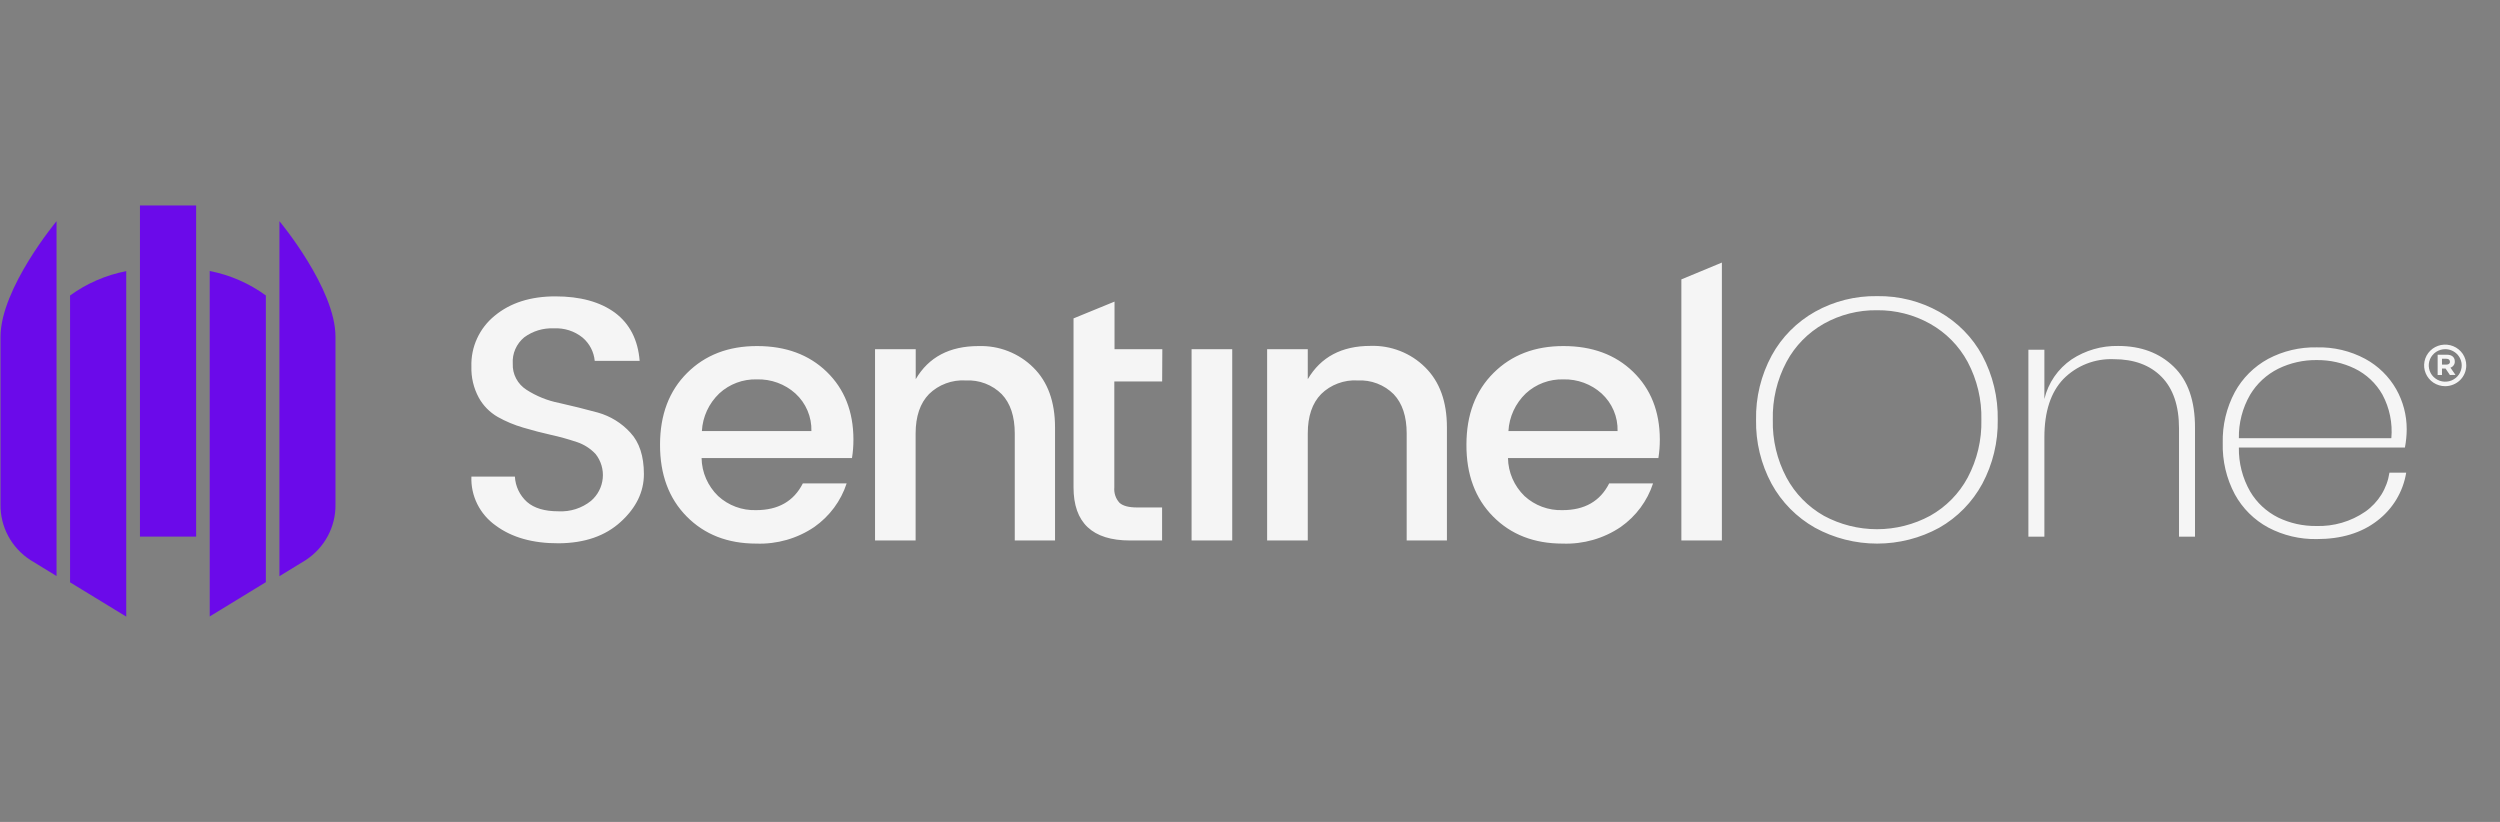 <svg width="73" height="24" viewBox="0 0 73 24" fill="none" xmlns="http://www.w3.org/2000/svg">
<rect x="0" y="0" width="73" height="24" fill="#808080" stroke="none"/>
<g clip-path="url(#clip0_4092_1595)">
<g clip-path="url(#clip1_4092_1595)">
<path d="M5.727 6H4.087V15.668H5.727V6Z" fill="#6B0AEA"/>
<path fill-rule="evenodd" clip-rule="evenodd" d="M6.124 18L7.763 16.999V8.628C7.277 8.273 6.717 8.029 6.124 7.913V18Z" fill="#6B0AEA"/>
<path fill-rule="evenodd" clip-rule="evenodd" d="M2.046 17.004L3.686 18.005V7.917C3.093 8.032 2.532 8.275 2.046 8.628V17.004Z" fill="#6B0AEA"/>
<path fill-rule="evenodd" clip-rule="evenodd" d="M8.16 6.459V16.824L8.922 16.358C9.194 16.181 9.418 15.939 9.57 15.655C9.723 15.371 9.801 15.053 9.796 14.731V9.836C9.8 8.424 8.16 6.459 8.16 6.459Z" fill="#6B0AEA"/>
<path fill-rule="evenodd" clip-rule="evenodd" d="M0.015 14.727C0.01 15.049 0.087 15.367 0.24 15.652C0.393 15.936 0.616 16.178 0.889 16.354L1.651 16.82V6.459C1.651 6.459 0.015 8.424 0.015 9.836V14.727Z" fill="#6B0AEA"/>
<path fill-rule="evenodd" clip-rule="evenodd" d="M49.096 15.782V8.158L50.279 7.667V15.782H49.096ZM47.233 12.588C47.239 12.382 47.201 12.178 47.12 11.988C47.039 11.798 46.918 11.628 46.765 11.488C46.461 11.215 46.062 11.068 45.652 11.078C45.245 11.066 44.85 11.214 44.554 11.488C44.25 11.779 44.069 12.171 44.046 12.588H47.233ZM45.629 15.873C44.797 15.873 44.12 15.61 43.598 15.082C43.076 14.555 42.816 13.856 42.82 12.984C42.82 12.113 43.083 11.415 43.611 10.89C44.138 10.365 44.819 10.103 45.656 10.105C46.492 10.105 47.169 10.355 47.686 10.856C48.203 11.357 48.464 12.014 48.467 12.828C48.468 13.012 48.454 13.194 48.425 13.375H44.033C44.04 13.794 44.214 14.193 44.517 14.486C44.817 14.761 45.215 14.909 45.625 14.896C46.271 14.896 46.725 14.636 46.988 14.115H48.269C48.102 14.628 47.771 15.074 47.326 15.387C46.828 15.725 46.233 15.895 45.629 15.873ZM38.187 10.196V11.072C38.568 10.424 39.178 10.1 40.019 10.1C40.314 10.09 40.608 10.141 40.883 10.249C41.158 10.356 41.407 10.519 41.615 10.726C42.038 11.143 42.25 11.727 42.25 12.478V15.782H41.075V12.659C41.075 12.159 40.948 11.775 40.694 11.509C40.557 11.373 40.393 11.267 40.212 11.198C40.031 11.129 39.837 11.099 39.643 11.109C39.447 11.097 39.25 11.127 39.067 11.196C38.883 11.264 38.716 11.37 38.577 11.507C38.317 11.773 38.187 12.156 38.187 12.657V15.782H37V10.196H38.187ZM34.794 15.782V10.196H35.981V15.782H34.794ZM33.935 11.139H32.538V14.23C32.531 14.312 32.54 14.394 32.566 14.472C32.592 14.55 32.634 14.621 32.69 14.682C32.79 14.773 32.961 14.818 33.205 14.818H33.933V15.782H32.997C31.897 15.782 31.347 15.265 31.347 14.23V9.297L32.544 8.807V10.196H33.94L33.935 11.139ZM26.739 10.196V11.072C27.116 10.428 27.728 10.105 28.574 10.105C28.87 10.096 29.165 10.146 29.439 10.254C29.714 10.362 29.964 10.524 30.172 10.731C30.596 11.148 30.807 11.732 30.807 12.483V15.782H29.631V12.659C29.631 12.159 29.504 11.775 29.25 11.509C29.113 11.373 28.949 11.267 28.768 11.198C28.587 11.129 28.393 11.099 28.199 11.109C28.002 11.097 27.805 11.126 27.62 11.195C27.435 11.263 27.267 11.37 27.127 11.507C26.868 11.773 26.737 12.156 26.736 12.657V15.782H25.551V10.196H26.739ZM23.693 12.588C23.699 12.382 23.66 12.178 23.579 11.988C23.498 11.798 23.378 11.628 23.224 11.488C22.918 11.213 22.515 11.066 22.101 11.078C21.694 11.066 21.3 11.214 21.003 11.488C20.699 11.778 20.517 12.171 20.495 12.588H23.693ZM22.083 15.873C21.251 15.873 20.574 15.61 20.052 15.082C19.531 14.555 19.271 13.856 19.273 12.984C19.273 12.113 19.537 11.415 20.064 10.89C20.591 10.365 21.273 10.103 22.109 10.105C22.945 10.105 23.622 10.355 24.14 10.856C24.657 11.357 24.918 12.014 24.92 12.828C24.921 13.012 24.907 13.194 24.878 13.375H20.486C20.493 13.794 20.667 14.193 20.971 14.486C21.271 14.761 21.669 14.909 22.079 14.896C22.724 14.896 23.179 14.636 23.443 14.115H24.722C24.555 14.628 24.224 15.074 23.779 15.387C23.282 15.725 22.687 15.895 22.083 15.873ZM16.169 9.588C15.86 9.574 15.555 9.667 15.306 9.851C15.194 9.944 15.105 10.062 15.047 10.195C14.989 10.328 14.963 10.472 14.973 10.617C14.966 10.768 14.999 10.918 15.07 11.052C15.14 11.186 15.245 11.3 15.374 11.382C15.665 11.569 15.99 11.7 16.331 11.767C16.705 11.851 17.079 11.944 17.454 12.046C17.822 12.149 18.152 12.353 18.407 12.633C18.67 12.916 18.801 13.318 18.802 13.84C18.803 14.361 18.577 14.827 18.125 15.238C17.674 15.651 17.071 15.859 16.316 15.864C15.56 15.868 14.946 15.695 14.474 15.345C14.245 15.183 14.061 14.968 13.937 14.719C13.813 14.469 13.754 14.194 13.765 13.916H15.035C15.049 14.199 15.176 14.466 15.389 14.657C15.597 14.839 15.903 14.93 16.305 14.93C16.65 14.949 16.989 14.841 17.257 14.626C17.453 14.458 17.575 14.222 17.6 13.968C17.625 13.714 17.551 13.46 17.392 13.258C17.241 13.097 17.052 12.976 16.841 12.907C16.597 12.825 16.349 12.755 16.097 12.7C15.826 12.639 15.554 12.569 15.28 12.487C15.019 12.411 14.767 12.306 14.531 12.173C14.298 12.038 14.107 11.843 13.979 11.609C13.829 11.331 13.755 11.018 13.765 10.703C13.756 10.421 13.812 10.14 13.931 9.882C14.049 9.624 14.226 9.397 14.447 9.218C14.902 8.842 15.491 8.654 16.216 8.654C16.942 8.654 17.521 8.813 17.954 9.129C18.388 9.453 18.629 9.923 18.678 10.538H17.366C17.342 10.275 17.215 10.031 17.012 9.858C16.776 9.667 16.475 9.571 16.169 9.588Z" fill="#F5F5F5"/>
<path fill-rule="evenodd" clip-rule="evenodd" d="M67.651 10.514C67.262 10.509 66.878 10.595 66.529 10.765C66.185 10.936 65.898 11.201 65.703 11.528C65.48 11.914 65.367 12.351 65.375 12.795H69.827C69.867 12.355 69.776 11.913 69.567 11.523C69.381 11.193 69.098 10.927 68.755 10.76C68.412 10.595 68.034 10.511 67.651 10.514ZM67.631 15.359C68.142 15.376 68.645 15.23 69.065 14.941C69.255 14.808 69.415 14.638 69.537 14.442C69.658 14.246 69.738 14.028 69.772 13.801H70.261C70.171 14.36 69.868 14.863 69.413 15.208C68.953 15.563 68.365 15.741 67.651 15.741C67.157 15.75 66.669 15.634 66.233 15.404C65.82 15.181 65.481 14.844 65.257 14.434C65.011 13.972 64.89 13.454 64.904 12.932C64.892 12.416 65.013 11.906 65.257 11.449C65.48 11.04 65.818 10.704 66.23 10.479C66.665 10.249 67.153 10.133 67.647 10.143C68.142 10.13 68.631 10.246 69.065 10.479C69.444 10.685 69.757 10.992 69.969 11.364C70.171 11.722 70.277 12.125 70.276 12.534C70.275 12.713 70.257 12.892 70.224 13.068H65.375C65.367 13.516 65.48 13.958 65.703 14.349C65.895 14.677 66.181 14.942 66.524 15.113C66.868 15.279 67.247 15.363 67.631 15.359ZM61.849 10.102C62.514 10.102 63.055 10.304 63.471 10.706C63.888 11.108 64.095 11.701 64.094 12.484V15.671H63.627V12.508C63.627 11.852 63.457 11.35 63.12 11.006C62.782 10.662 62.316 10.488 61.723 10.488C61.451 10.477 61.179 10.522 60.925 10.622C60.672 10.722 60.442 10.873 60.252 11.066C59.882 11.452 59.696 12.02 59.696 12.77V15.671H59.229V10.213H59.696V11.651C59.807 11.181 60.091 10.769 60.492 10.494C60.893 10.23 61.367 10.093 61.849 10.102ZM54.811 9.059C54.267 9.051 53.73 9.187 53.257 9.452C52.794 9.714 52.415 10.101 52.166 10.567C51.889 11.088 51.752 11.67 51.766 12.258C51.752 12.845 51.89 13.426 52.166 13.946C52.416 14.412 52.794 14.798 53.257 15.061C53.733 15.318 54.266 15.453 54.808 15.453C55.35 15.453 55.884 15.318 56.359 15.061C56.825 14.8 57.205 14.413 57.456 13.946C57.732 13.426 57.87 12.845 57.856 12.258C57.87 11.671 57.732 11.09 57.456 10.569C57.205 10.102 56.825 9.716 56.359 9.454C55.888 9.19 55.353 9.053 54.811 9.059ZM54.811 8.647C55.446 8.637 56.073 8.795 56.626 9.105C57.158 9.405 57.594 9.847 57.883 10.38C58.191 10.959 58.346 11.604 58.334 12.258C58.345 12.909 58.19 13.552 57.883 14.127C57.593 14.662 57.158 15.107 56.626 15.41C56.071 15.714 55.447 15.873 54.812 15.873C54.177 15.873 53.553 15.714 52.998 15.41C52.462 15.107 52.023 14.662 51.729 14.125C51.42 13.55 51.265 12.908 51.277 12.258C51.264 11.604 51.422 10.957 51.734 10.38C52.026 9.844 52.467 9.401 53.003 9.1C53.554 8.793 54.178 8.637 54.811 8.647Z" fill="#F5F5F5"/>
<path d="M71.537 10.95L71.41 10.761H71.306V10.95H71.179V10.358H71.453C71.595 10.358 71.68 10.432 71.68 10.553C71.682 10.593 71.671 10.633 71.648 10.665C71.625 10.698 71.592 10.723 71.553 10.736L71.7 10.947L71.537 10.95ZM71.537 10.561C71.537 10.504 71.497 10.476 71.433 10.476H71.306V10.646H71.439C71.504 10.646 71.54 10.612 71.54 10.562L71.537 10.561Z" fill="#F5F5F5"/>
<path d="M71.401 11.277C71.279 11.277 71.159 11.241 71.058 11.175C70.957 11.108 70.878 11.013 70.831 10.902C70.784 10.791 70.772 10.669 70.796 10.551C70.819 10.434 70.878 10.325 70.964 10.24C71.05 10.155 71.16 10.098 71.279 10.074C71.399 10.051 71.523 10.063 71.635 10.109C71.748 10.155 71.844 10.233 71.912 10.333C71.979 10.433 72.015 10.551 72.015 10.671C72.015 10.831 71.95 10.985 71.835 11.099C71.719 11.212 71.563 11.276 71.401 11.277ZM71.401 10.196C71.305 10.196 71.212 10.224 71.133 10.276C71.054 10.329 70.993 10.403 70.956 10.489C70.92 10.576 70.91 10.671 70.929 10.763C70.947 10.855 70.993 10.94 71.06 11.006C71.128 11.072 71.213 11.118 71.307 11.136C71.4 11.154 71.497 11.145 71.585 11.109C71.673 11.073 71.748 11.012 71.801 10.934C71.853 10.856 71.882 10.765 71.882 10.671C71.882 10.545 71.831 10.424 71.741 10.335C71.65 10.246 71.528 10.196 71.401 10.196Z" fill="#F5F5F5"/>
</g>
</g>
<defs>
<clipPath id="clip0_4092_1595">
<rect width="72" height="24" fill="white" transform="translate(0.015)"/>
</clipPath>
<clipPath id="clip1_4092_1595">
<rect width="72" height="12" fill="white" transform="translate(0.015 6)"/>
</clipPath>
</defs>
</svg>
